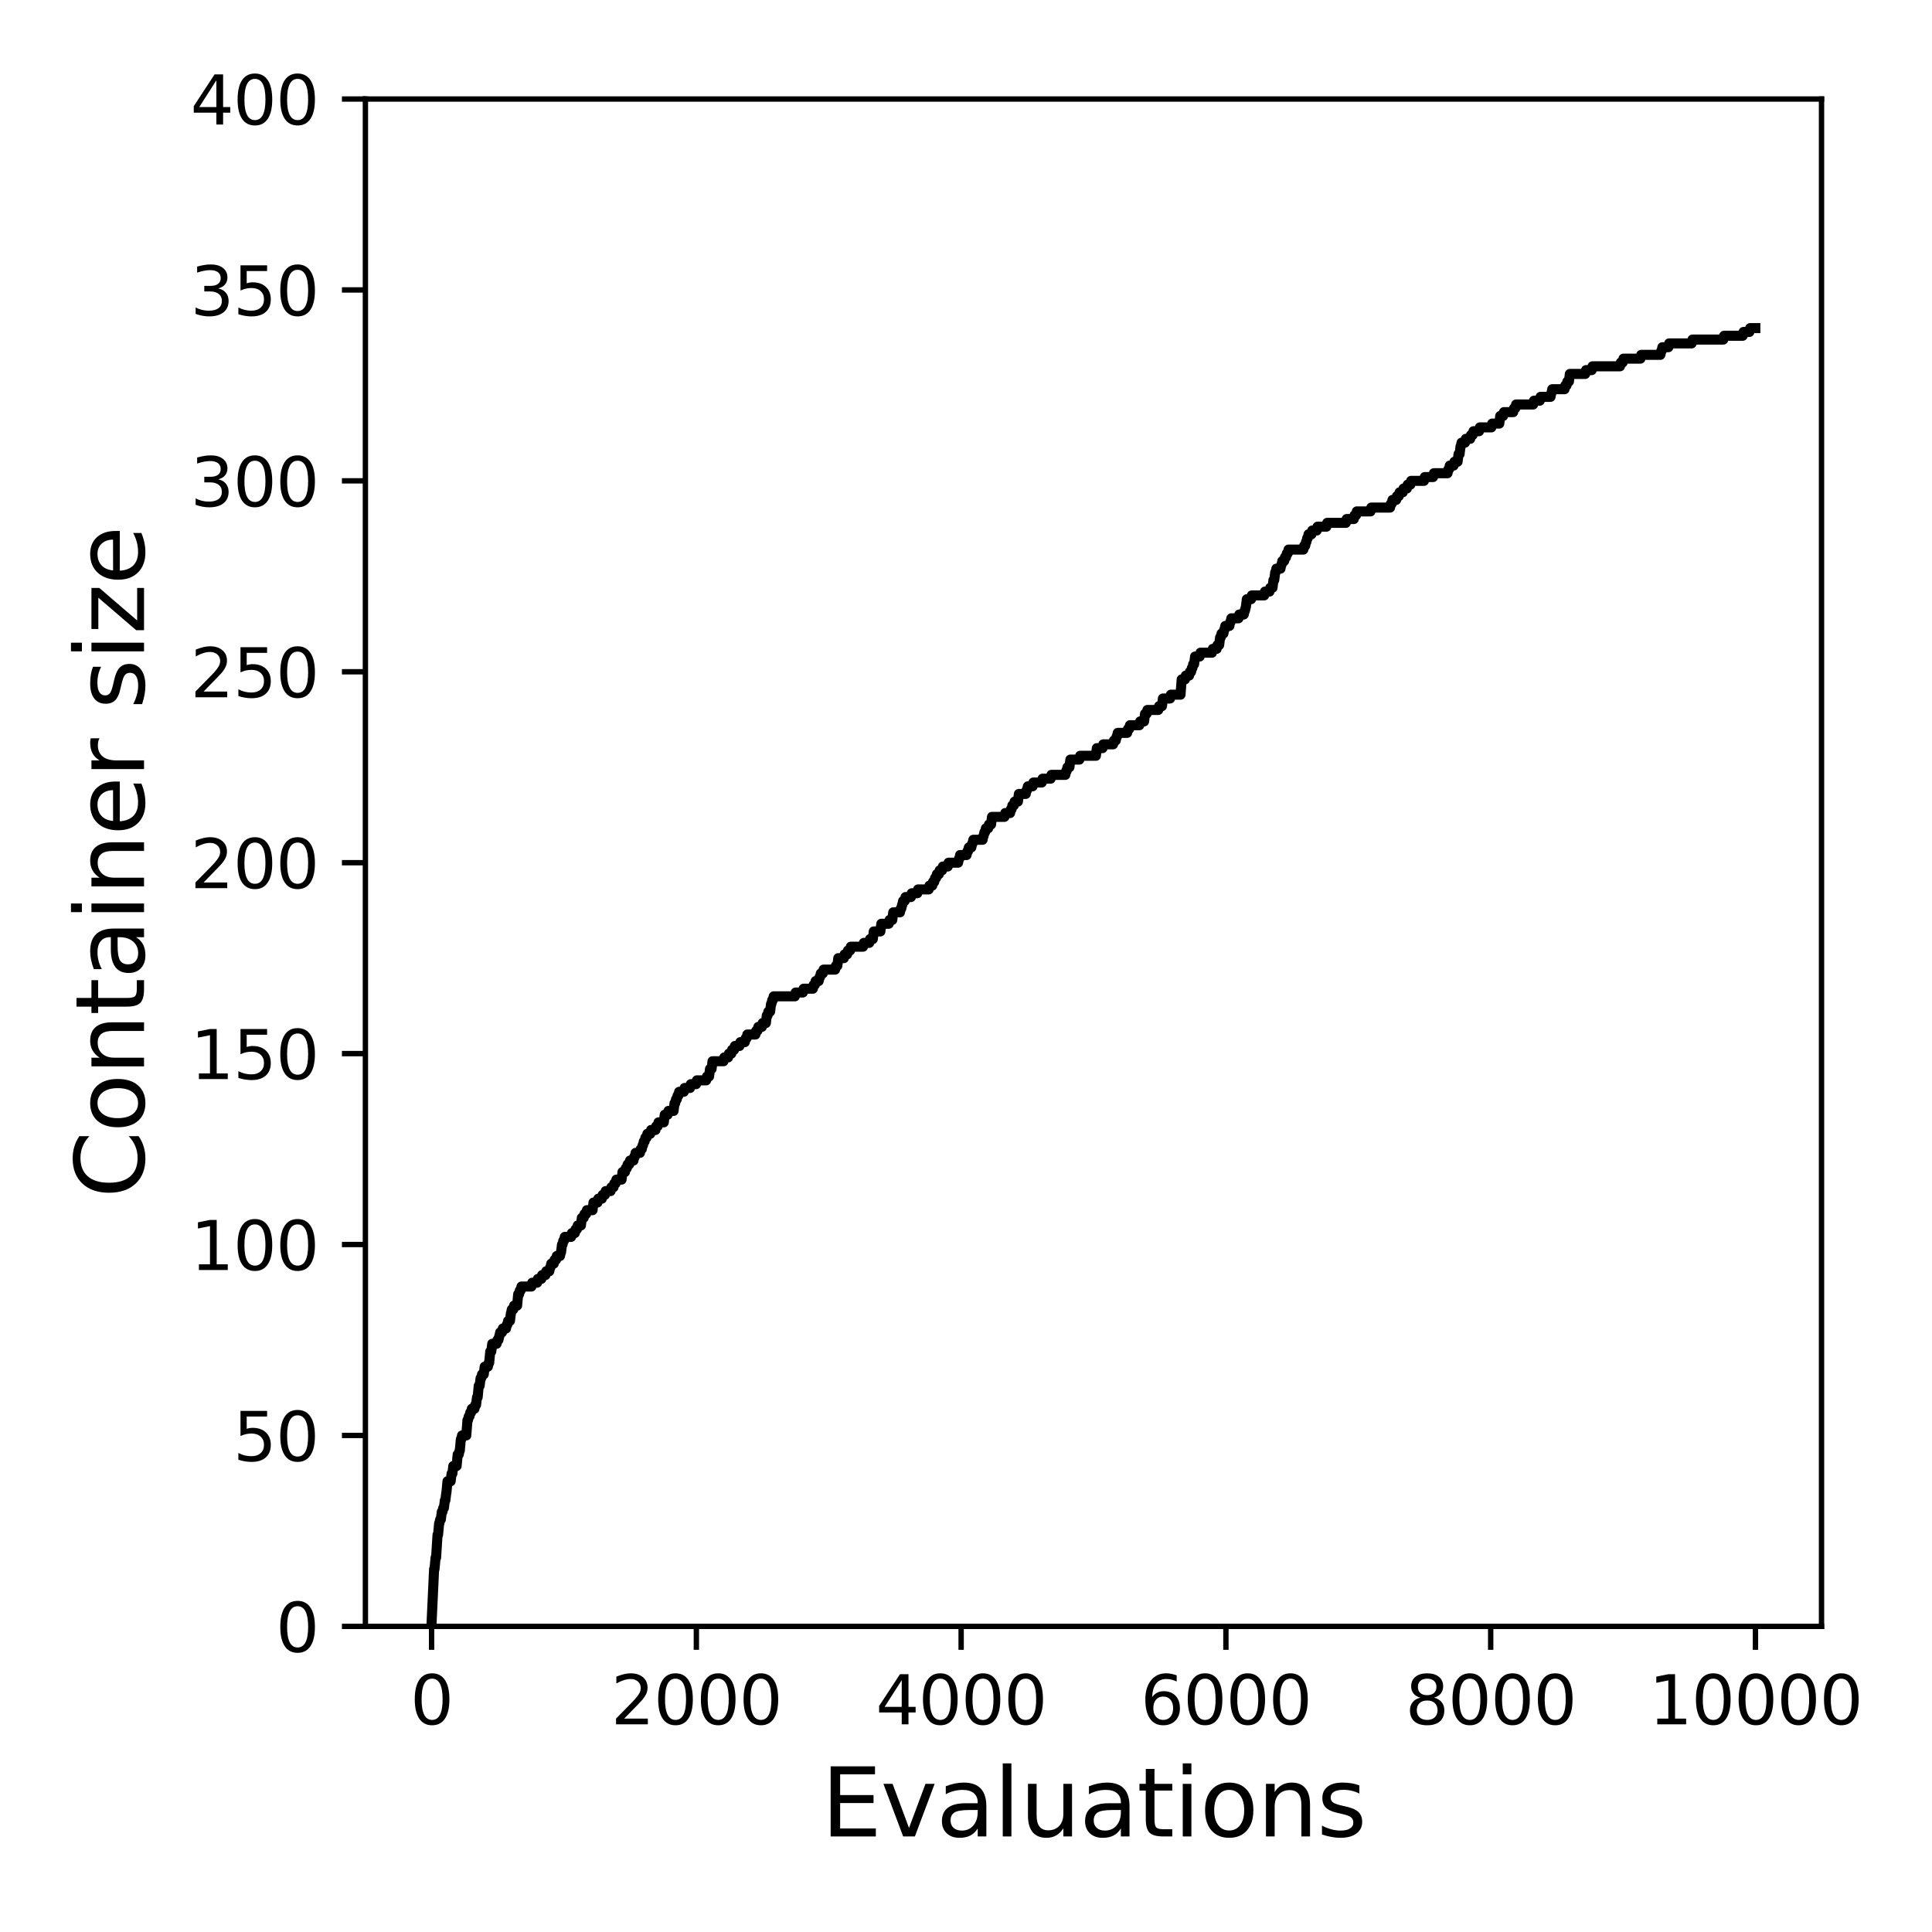 <?xml version="1.0" encoding="utf-8" standalone="no"?>
<!DOCTYPE svg PUBLIC "-//W3C//DTD SVG 1.1//EN"
  "http://www.w3.org/Graphics/SVG/1.1/DTD/svg11.dtd">
<svg xmlns:xlink="http://www.w3.org/1999/xlink" width="288pt" height="288pt" viewBox="0 0 288 288" xmlns="http://www.w3.org/2000/svg" version="1.1">
 <defs>
  <style type="text/css">*{stroke-linejoin: round; stroke-linecap: butt}</style>
 </defs>
 <g id="figure_1">
  <g id="patch_1">
   <path d="M 0 288 
L 288 288 
L 288 0 
L 0 0 
z
" style="fill: #ffffff"/>
  </g>
  <g id="axes_1">
   <g id="patch_2">
    <path d="M 54.47 242.44 
L 271.53 242.44 
L 271.53 14.76 
L 54.47 14.76 
z
" style="fill: #ffffff"/>
   </g>
   <g id="matplotlib.axis_1">
    <g id="xtick_1">
     <g id="line2d_1">
      <defs>
       <path id="m2e347d39e3" d="M 0 0 
L 0 3.5 
" style="stroke: #000000; stroke-width: 0.8"/>
      </defs>
      <g>
       <use xlink:href="#m2e347d39e3" x="64.336" y="242.44" style="stroke: #000000; stroke-width: 0.8"/>
      </g>
     </g>
     <g id="text_1">
      <!-- 0 -->
      <g transform="translate(61.155 257.038) scale(0.1 -0.1)">
       <defs>
        <path id="DejaVuSans-30" d="M 2034 4250 
Q 1547 4250 1301 3770 
Q 1056 3291 1056 2328 
Q 1056 1369 1301 889 
Q 1547 409 2034 409 
Q 2525 409 2770 889 
Q 3016 1369 3016 2328 
Q 3016 3291 2770 3770 
Q 2525 4250 2034 4250 
z
M 2034 4750 
Q 2819 4750 3233 4129 
Q 3647 3509 3647 2328 
Q 3647 1150 3233 529 
Q 2819 -91 2034 -91 
Q 1250 -91 836 529 
Q 422 1150 422 2328 
Q 422 3509 836 4129 
Q 1250 4750 2034 4750 
z
" transform="scale(0.016)"/>
       </defs>
       <use xlink:href="#DejaVuSans-30"/>
      </g>
     </g>
    </g>
    <g id="xtick_2">
     <g id="line2d_2">
      <g>
       <use xlink:href="#m2e347d39e3" x="103.806" y="242.44" style="stroke: #000000; stroke-width: 0.8"/>
      </g>
     </g>
     <g id="text_2">
      <!-- 2000 -->
      <g transform="translate(91.081 257.038) scale(0.1 -0.1)">
       <defs>
        <path id="DejaVuSans-32" d="M 1228 531 
L 3431 531 
L 3431 0 
L 469 0 
L 469 531 
Q 828 903 1448 1529 
Q 2069 2156 2228 2338 
Q 2531 2678 2651 2914 
Q 2772 3150 2772 3378 
Q 2772 3750 2511 3984 
Q 2250 4219 1831 4219 
Q 1534 4219 1204 4116 
Q 875 4013 500 3803 
L 500 4441 
Q 881 4594 1212 4672 
Q 1544 4750 1819 4750 
Q 2544 4750 2975 4387 
Q 3406 4025 3406 3419 
Q 3406 3131 3298 2873 
Q 3191 2616 2906 2266 
Q 2828 2175 2409 1742 
Q 1991 1309 1228 531 
z
" transform="scale(0.016)"/>
       </defs>
       <use xlink:href="#DejaVuSans-32"/>
       <use xlink:href="#DejaVuSans-30" x="63.623"/>
       <use xlink:href="#DejaVuSans-30" x="127.246"/>
       <use xlink:href="#DejaVuSans-30" x="190.869"/>
      </g>
     </g>
    </g>
    <g id="xtick_3">
     <g id="line2d_3">
      <g>
       <use xlink:href="#m2e347d39e3" x="143.275" y="242.44" style="stroke: #000000; stroke-width: 0.8"/>
      </g>
     </g>
     <g id="text_3">
      <!-- 4000 -->
      <g transform="translate(130.55 257.038) scale(0.1 -0.1)">
       <defs>
        <path id="DejaVuSans-34" d="M 2419 4116 
L 825 1625 
L 2419 1625 
L 2419 4116 
z
M 2253 4666 
L 3047 4666 
L 3047 1625 
L 3713 1625 
L 3713 1100 
L 3047 1100 
L 3047 0 
L 2419 0 
L 2419 1100 
L 313 1100 
L 313 1709 
L 2253 4666 
z
" transform="scale(0.016)"/>
       </defs>
       <use xlink:href="#DejaVuSans-34"/>
       <use xlink:href="#DejaVuSans-30" x="63.623"/>
       <use xlink:href="#DejaVuSans-30" x="127.246"/>
       <use xlink:href="#DejaVuSans-30" x="190.869"/>
      </g>
     </g>
    </g>
    <g id="xtick_4">
     <g id="line2d_4">
      <g>
       <use xlink:href="#m2e347d39e3" x="182.745" y="242.44" style="stroke: #000000; stroke-width: 0.8"/>
      </g>
     </g>
     <g id="text_4">
      <!-- 6000 -->
      <g transform="translate(170.02 257.038) scale(0.1 -0.1)">
       <defs>
        <path id="DejaVuSans-36" d="M 2113 2584 
Q 1688 2584 1439 2293 
Q 1191 2003 1191 1497 
Q 1191 994 1439 701 
Q 1688 409 2113 409 
Q 2538 409 2786 701 
Q 3034 994 3034 1497 
Q 3034 2003 2786 2293 
Q 2538 2584 2113 2584 
z
M 3366 4563 
L 3366 3988 
Q 3128 4100 2886 4159 
Q 2644 4219 2406 4219 
Q 1781 4219 1451 3797 
Q 1122 3375 1075 2522 
Q 1259 2794 1537 2939 
Q 1816 3084 2150 3084 
Q 2853 3084 3261 2657 
Q 3669 2231 3669 1497 
Q 3669 778 3244 343 
Q 2819 -91 2113 -91 
Q 1303 -91 875 529 
Q 447 1150 447 2328 
Q 447 3434 972 4092 
Q 1497 4750 2381 4750 
Q 2619 4750 2861 4703 
Q 3103 4656 3366 4563 
z
" transform="scale(0.016)"/>
       </defs>
       <use xlink:href="#DejaVuSans-36"/>
       <use xlink:href="#DejaVuSans-30" x="63.623"/>
       <use xlink:href="#DejaVuSans-30" x="127.246"/>
       <use xlink:href="#DejaVuSans-30" x="190.869"/>
      </g>
     </g>
    </g>
    <g id="xtick_5">
     <g id="line2d_5">
      <g>
       <use xlink:href="#m2e347d39e3" x="222.214" y="242.44" style="stroke: #000000; stroke-width: 0.8"/>
      </g>
     </g>
     <g id="text_5">
      <!-- 8000 -->
      <g transform="translate(209.489 257.038) scale(0.1 -0.1)">
       <defs>
        <path id="DejaVuSans-38" d="M 2034 2216 
Q 1584 2216 1326 1975 
Q 1069 1734 1069 1313 
Q 1069 891 1326 650 
Q 1584 409 2034 409 
Q 2484 409 2743 651 
Q 3003 894 3003 1313 
Q 3003 1734 2745 1975 
Q 2488 2216 2034 2216 
z
M 1403 2484 
Q 997 2584 770 2862 
Q 544 3141 544 3541 
Q 544 4100 942 4425 
Q 1341 4750 2034 4750 
Q 2731 4750 3128 4425 
Q 3525 4100 3525 3541 
Q 3525 3141 3298 2862 
Q 3072 2584 2669 2484 
Q 3125 2378 3379 2068 
Q 3634 1759 3634 1313 
Q 3634 634 3220 271 
Q 2806 -91 2034 -91 
Q 1263 -91 848 271 
Q 434 634 434 1313 
Q 434 1759 690 2068 
Q 947 2378 1403 2484 
z
M 1172 3481 
Q 1172 3119 1398 2916 
Q 1625 2713 2034 2713 
Q 2441 2713 2670 2916 
Q 2900 3119 2900 3481 
Q 2900 3844 2670 4047 
Q 2441 4250 2034 4250 
Q 1625 4250 1398 4047 
Q 1172 3844 1172 3481 
z
" transform="scale(0.016)"/>
       </defs>
       <use xlink:href="#DejaVuSans-38"/>
       <use xlink:href="#DejaVuSans-30" x="63.623"/>
       <use xlink:href="#DejaVuSans-30" x="127.246"/>
       <use xlink:href="#DejaVuSans-30" x="190.869"/>
      </g>
     </g>
    </g>
    <g id="xtick_6">
     <g id="line2d_6">
      <g>
       <use xlink:href="#m2e347d39e3" x="261.684" y="242.44" style="stroke: #000000; stroke-width: 0.8"/>
      </g>
     </g>
     <g id="text_6">
      <!-- 10000 -->
      <g transform="translate(245.777 257.038) scale(0.1 -0.1)">
       <defs>
        <path id="DejaVuSans-31" d="M 794 531 
L 1825 531 
L 1825 4091 
L 703 3866 
L 703 4441 
L 1819 4666 
L 2450 4666 
L 2450 531 
L 3481 531 
L 3481 0 
L 794 0 
L 794 531 
z
" transform="scale(0.016)"/>
       </defs>
       <use xlink:href="#DejaVuSans-31"/>
       <use xlink:href="#DejaVuSans-30" x="63.623"/>
       <use xlink:href="#DejaVuSans-30" x="127.246"/>
       <use xlink:href="#DejaVuSans-30" x="190.869"/>
       <use xlink:href="#DejaVuSans-30" x="254.492"/>
      </g>
     </g>
    </g>
    <g id="text_7">
     <!-- Evaluations -->
     <g transform="translate(122.419 273.756) scale(0.14 -0.14)">
      <defs>
       <path id="DejaVuSans-45" d="M 628 4666 
L 3578 4666 
L 3578 4134 
L 1259 4134 
L 1259 2753 
L 3481 2753 
L 3481 2222 
L 1259 2222 
L 1259 531 
L 3634 531 
L 3634 0 
L 628 0 
L 628 4666 
z
" transform="scale(0.016)"/>
       <path id="DejaVuSans-76" d="M 191 3500 
L 800 3500 
L 1894 563 
L 2988 3500 
L 3597 3500 
L 2284 0 
L 1503 0 
L 191 3500 
z
" transform="scale(0.016)"/>
       <path id="DejaVuSans-61" d="M 2194 1759 
Q 1497 1759 1228 1600 
Q 959 1441 959 1056 
Q 959 750 1161 570 
Q 1363 391 1709 391 
Q 2188 391 2477 730 
Q 2766 1069 2766 1631 
L 2766 1759 
L 2194 1759 
z
M 3341 1997 
L 3341 0 
L 2766 0 
L 2766 531 
Q 2569 213 2275 61 
Q 1981 -91 1556 -91 
Q 1019 -91 701 211 
Q 384 513 384 1019 
Q 384 1609 779 1909 
Q 1175 2209 1959 2209 
L 2766 2209 
L 2766 2266 
Q 2766 2663 2505 2880 
Q 2244 3097 1772 3097 
Q 1472 3097 1187 3025 
Q 903 2953 641 2809 
L 641 3341 
Q 956 3463 1253 3523 
Q 1550 3584 1831 3584 
Q 2591 3584 2966 3190 
Q 3341 2797 3341 1997 
z
" transform="scale(0.016)"/>
       <path id="DejaVuSans-6c" d="M 603 4863 
L 1178 4863 
L 1178 0 
L 603 0 
L 603 4863 
z
" transform="scale(0.016)"/>
       <path id="DejaVuSans-75" d="M 544 1381 
L 544 3500 
L 1119 3500 
L 1119 1403 
Q 1119 906 1312 657 
Q 1506 409 1894 409 
Q 2359 409 2629 706 
Q 2900 1003 2900 1516 
L 2900 3500 
L 3475 3500 
L 3475 0 
L 2900 0 
L 2900 538 
Q 2691 219 2414 64 
Q 2138 -91 1772 -91 
Q 1169 -91 856 284 
Q 544 659 544 1381 
z
M 1991 3584 
L 1991 3584 
z
" transform="scale(0.016)"/>
       <path id="DejaVuSans-74" d="M 1172 4494 
L 1172 3500 
L 2356 3500 
L 2356 3053 
L 1172 3053 
L 1172 1153 
Q 1172 725 1289 603 
Q 1406 481 1766 481 
L 2356 481 
L 2356 0 
L 1766 0 
Q 1100 0 847 248 
Q 594 497 594 1153 
L 594 3053 
L 172 3053 
L 172 3500 
L 594 3500 
L 594 4494 
L 1172 4494 
z
" transform="scale(0.016)"/>
       <path id="DejaVuSans-69" d="M 603 3500 
L 1178 3500 
L 1178 0 
L 603 0 
L 603 3500 
z
M 603 4863 
L 1178 4863 
L 1178 4134 
L 603 4134 
L 603 4863 
z
" transform="scale(0.016)"/>
       <path id="DejaVuSans-6f" d="M 1959 3097 
Q 1497 3097 1228 2736 
Q 959 2375 959 1747 
Q 959 1119 1226 758 
Q 1494 397 1959 397 
Q 2419 397 2687 759 
Q 2956 1122 2956 1747 
Q 2956 2369 2687 2733 
Q 2419 3097 1959 3097 
z
M 1959 3584 
Q 2709 3584 3137 3096 
Q 3566 2609 3566 1747 
Q 3566 888 3137 398 
Q 2709 -91 1959 -91 
Q 1206 -91 779 398 
Q 353 888 353 1747 
Q 353 2609 779 3096 
Q 1206 3584 1959 3584 
z
" transform="scale(0.016)"/>
       <path id="DejaVuSans-6e" d="M 3513 2113 
L 3513 0 
L 2938 0 
L 2938 2094 
Q 2938 2591 2744 2837 
Q 2550 3084 2163 3084 
Q 1697 3084 1428 2787 
Q 1159 2491 1159 1978 
L 1159 0 
L 581 0 
L 581 3500 
L 1159 3500 
L 1159 2956 
Q 1366 3272 1645 3428 
Q 1925 3584 2291 3584 
Q 2894 3584 3203 3211 
Q 3513 2838 3513 2113 
z
" transform="scale(0.016)"/>
       <path id="DejaVuSans-73" d="M 2834 3397 
L 2834 2853 
Q 2591 2978 2328 3040 
Q 2066 3103 1784 3103 
Q 1356 3103 1142 2972 
Q 928 2841 928 2578 
Q 928 2378 1081 2264 
Q 1234 2150 1697 2047 
L 1894 2003 
Q 2506 1872 2764 1633 
Q 3022 1394 3022 966 
Q 3022 478 2636 193 
Q 2250 -91 1575 -91 
Q 1294 -91 989 -36 
Q 684 19 347 128 
L 347 722 
Q 666 556 975 473 
Q 1284 391 1588 391 
Q 1994 391 2212 530 
Q 2431 669 2431 922 
Q 2431 1156 2273 1281 
Q 2116 1406 1581 1522 
L 1381 1569 
Q 847 1681 609 1914 
Q 372 2147 372 2553 
Q 372 3047 722 3315 
Q 1072 3584 1716 3584 
Q 2034 3584 2315 3537 
Q 2597 3491 2834 3397 
z
" transform="scale(0.016)"/>
      </defs>
      <use xlink:href="#DejaVuSans-45"/>
      <use xlink:href="#DejaVuSans-76" x="63.184"/>
      <use xlink:href="#DejaVuSans-61" x="122.363"/>
      <use xlink:href="#DejaVuSans-6c" x="183.643"/>
      <use xlink:href="#DejaVuSans-75" x="211.426"/>
      <use xlink:href="#DejaVuSans-61" x="274.805"/>
      <use xlink:href="#DejaVuSans-74" x="336.084"/>
      <use xlink:href="#DejaVuSans-69" x="375.293"/>
      <use xlink:href="#DejaVuSans-6f" x="403.076"/>
      <use xlink:href="#DejaVuSans-6e" x="464.258"/>
      <use xlink:href="#DejaVuSans-73" x="527.637"/>
     </g>
    </g>
   </g>
   <g id="matplotlib.axis_2">
    <g id="ytick_1">
     <g id="line2d_7">
      <defs>
       <path id="m2c847eeedf" d="M 0 0 
L -3.5 0 
" style="stroke: #000000; stroke-width: 0.8"/>
      </defs>
      <g>
       <use xlink:href="#m2c847eeedf" x="54.47" y="242.44" style="stroke: #000000; stroke-width: 0.8"/>
      </g>
     </g>
     <g id="text_8">
      <!-- 0 -->
      <g transform="translate(41.108 246.239) scale(0.1 -0.1)">
       <use xlink:href="#DejaVuSans-30"/>
      </g>
     </g>
    </g>
    <g id="ytick_2">
     <g id="line2d_8">
      <g>
       <use xlink:href="#m2c847eeedf" x="54.47" y="213.98" style="stroke: #000000; stroke-width: 0.8"/>
      </g>
     </g>
     <g id="text_9">
      <!-- 50 -->
      <g transform="translate(34.745 217.779) scale(0.1 -0.1)">
       <defs>
        <path id="DejaVuSans-35" d="M 691 4666 
L 3169 4666 
L 3169 4134 
L 1269 4134 
L 1269 2991 
Q 1406 3038 1543 3061 
Q 1681 3084 1819 3084 
Q 2600 3084 3056 2656 
Q 3513 2228 3513 1497 
Q 3513 744 3044 326 
Q 2575 -91 1722 -91 
Q 1428 -91 1123 -41 
Q 819 9 494 109 
L 494 744 
Q 775 591 1075 516 
Q 1375 441 1709 441 
Q 2250 441 2565 725 
Q 2881 1009 2881 1497 
Q 2881 1984 2565 2268 
Q 2250 2553 1709 2553 
Q 1456 2553 1204 2497 
Q 953 2441 691 2322 
L 691 4666 
z
" transform="scale(0.016)"/>
       </defs>
       <use xlink:href="#DejaVuSans-35"/>
       <use xlink:href="#DejaVuSans-30" x="63.623"/>
      </g>
     </g>
    </g>
    <g id="ytick_3">
     <g id="line2d_9">
      <g>
       <use xlink:href="#m2c847eeedf" x="54.47" y="185.52" style="stroke: #000000; stroke-width: 0.8"/>
      </g>
     </g>
     <g id="text_10">
      <!-- 100 -->
      <g transform="translate(28.383 189.319) scale(0.1 -0.1)">
       <use xlink:href="#DejaVuSans-31"/>
       <use xlink:href="#DejaVuSans-30" x="63.623"/>
       <use xlink:href="#DejaVuSans-30" x="127.246"/>
      </g>
     </g>
    </g>
    <g id="ytick_4">
     <g id="line2d_10">
      <g>
       <use xlink:href="#m2c847eeedf" x="54.47" y="157.06" style="stroke: #000000; stroke-width: 0.8"/>
      </g>
     </g>
     <g id="text_11">
      <!-- 150 -->
      <g transform="translate(28.383 160.859) scale(0.1 -0.1)">
       <use xlink:href="#DejaVuSans-31"/>
       <use xlink:href="#DejaVuSans-35" x="63.623"/>
       <use xlink:href="#DejaVuSans-30" x="127.246"/>
      </g>
     </g>
    </g>
    <g id="ytick_5">
     <g id="line2d_11">
      <g>
       <use xlink:href="#m2c847eeedf" x="54.47" y="128.6" style="stroke: #000000; stroke-width: 0.8"/>
      </g>
     </g>
     <g id="text_12">
      <!-- 200 -->
      <g transform="translate(28.383 132.399) scale(0.1 -0.1)">
       <use xlink:href="#DejaVuSans-32"/>
       <use xlink:href="#DejaVuSans-30" x="63.623"/>
       <use xlink:href="#DejaVuSans-30" x="127.246"/>
      </g>
     </g>
    </g>
    <g id="ytick_6">
     <g id="line2d_12">
      <g>
       <use xlink:href="#m2c847eeedf" x="54.47" y="100.14" style="stroke: #000000; stroke-width: 0.8"/>
      </g>
     </g>
     <g id="text_13">
      <!-- 250 -->
      <g transform="translate(28.383 103.939) scale(0.1 -0.1)">
       <use xlink:href="#DejaVuSans-32"/>
       <use xlink:href="#DejaVuSans-35" x="63.623"/>
       <use xlink:href="#DejaVuSans-30" x="127.246"/>
      </g>
     </g>
    </g>
    <g id="ytick_7">
     <g id="line2d_13">
      <g>
       <use xlink:href="#m2c847eeedf" x="54.47" y="71.68" style="stroke: #000000; stroke-width: 0.8"/>
      </g>
     </g>
     <g id="text_14">
      <!-- 300 -->
      <g transform="translate(28.383 75.479) scale(0.1 -0.1)">
       <defs>
        <path id="DejaVuSans-33" d="M 2597 2516 
Q 3050 2419 3304 2112 
Q 3559 1806 3559 1356 
Q 3559 666 3084 287 
Q 2609 -91 1734 -91 
Q 1441 -91 1130 -33 
Q 819 25 488 141 
L 488 750 
Q 750 597 1062 519 
Q 1375 441 1716 441 
Q 2309 441 2620 675 
Q 2931 909 2931 1356 
Q 2931 1769 2642 2001 
Q 2353 2234 1838 2234 
L 1294 2234 
L 1294 2753 
L 1863 2753 
Q 2328 2753 2575 2939 
Q 2822 3125 2822 3475 
Q 2822 3834 2567 4026 
Q 2313 4219 1838 4219 
Q 1578 4219 1281 4162 
Q 984 4106 628 3988 
L 628 4550 
Q 988 4650 1302 4700 
Q 1616 4750 1894 4750 
Q 2613 4750 3031 4423 
Q 3450 4097 3450 3541 
Q 3450 3153 3228 2886 
Q 3006 2619 2597 2516 
z
" transform="scale(0.016)"/>
       </defs>
       <use xlink:href="#DejaVuSans-33"/>
       <use xlink:href="#DejaVuSans-30" x="63.623"/>
       <use xlink:href="#DejaVuSans-30" x="127.246"/>
      </g>
     </g>
    </g>
    <g id="ytick_8">
     <g id="line2d_14">
      <g>
       <use xlink:href="#m2c847eeedf" x="54.47" y="43.22" style="stroke: #000000; stroke-width: 0.8"/>
      </g>
     </g>
     <g id="text_15">
      <!-- 350 -->
      <g transform="translate(28.383 47.019) scale(0.1 -0.1)">
       <use xlink:href="#DejaVuSans-33"/>
       <use xlink:href="#DejaVuSans-35" x="63.623"/>
       <use xlink:href="#DejaVuSans-30" x="127.246"/>
      </g>
     </g>
    </g>
    <g id="ytick_9">
     <g id="line2d_15">
      <g>
       <use xlink:href="#m2c847eeedf" x="54.47" y="14.76" style="stroke: #000000; stroke-width: 0.8"/>
      </g>
     </g>
     <g id="text_16">
      <!-- 400 -->
      <g transform="translate(28.383 18.559) scale(0.1 -0.1)">
       <use xlink:href="#DejaVuSans-34"/>
       <use xlink:href="#DejaVuSans-30" x="63.623"/>
       <use xlink:href="#DejaVuSans-30" x="127.246"/>
      </g>
     </g>
    </g>
    <g id="text_17">
     <!-- Container size -->
     <g transform="translate(21.471 178.604) rotate(-90) scale(0.14 -0.14)">
      <defs>
       <path id="DejaVuSans-43" d="M 4122 4306 
L 4122 3641 
Q 3803 3938 3442 4084 
Q 3081 4231 2675 4231 
Q 1875 4231 1450 3742 
Q 1025 3253 1025 2328 
Q 1025 1406 1450 917 
Q 1875 428 2675 428 
Q 3081 428 3442 575 
Q 3803 722 4122 1019 
L 4122 359 
Q 3791 134 3420 21 
Q 3050 -91 2638 -91 
Q 1578 -91 968 557 
Q 359 1206 359 2328 
Q 359 3453 968 4101 
Q 1578 4750 2638 4750 
Q 3056 4750 3426 4639 
Q 3797 4528 4122 4306 
z
" transform="scale(0.016)"/>
       <path id="DejaVuSans-65" d="M 3597 1894 
L 3597 1613 
L 953 1613 
Q 991 1019 1311 708 
Q 1631 397 2203 397 
Q 2534 397 2845 478 
Q 3156 559 3463 722 
L 3463 178 
Q 3153 47 2828 -22 
Q 2503 -91 2169 -91 
Q 1331 -91 842 396 
Q 353 884 353 1716 
Q 353 2575 817 3079 
Q 1281 3584 2069 3584 
Q 2775 3584 3186 3129 
Q 3597 2675 3597 1894 
z
M 3022 2063 
Q 3016 2534 2758 2815 
Q 2500 3097 2075 3097 
Q 1594 3097 1305 2825 
Q 1016 2553 972 2059 
L 3022 2063 
z
" transform="scale(0.016)"/>
       <path id="DejaVuSans-72" d="M 2631 2963 
Q 2534 3019 2420 3045 
Q 2306 3072 2169 3072 
Q 1681 3072 1420 2755 
Q 1159 2438 1159 1844 
L 1159 0 
L 581 0 
L 581 3500 
L 1159 3500 
L 1159 2956 
Q 1341 3275 1631 3429 
Q 1922 3584 2338 3584 
Q 2397 3584 2469 3576 
Q 2541 3569 2628 3553 
L 2631 2963 
z
" transform="scale(0.016)"/>
       <path id="DejaVuSans-20" transform="scale(0.016)"/>
       <path id="DejaVuSans-7a" d="M 353 3500 
L 3084 3500 
L 3084 2975 
L 922 459 
L 3084 459 
L 3084 0 
L 275 0 
L 275 525 
L 2438 3041 
L 353 3041 
L 353 3500 
z
" transform="scale(0.016)"/>
      </defs>
      <use xlink:href="#DejaVuSans-43"/>
      <use xlink:href="#DejaVuSans-6f" x="69.824"/>
      <use xlink:href="#DejaVuSans-6e" x="131.006"/>
      <use xlink:href="#DejaVuSans-74" x="194.385"/>
      <use xlink:href="#DejaVuSans-61" x="233.594"/>
      <use xlink:href="#DejaVuSans-69" x="294.873"/>
      <use xlink:href="#DejaVuSans-6e" x="322.656"/>
      <use xlink:href="#DejaVuSans-65" x="386.035"/>
      <use xlink:href="#DejaVuSans-72" x="447.559"/>
      <use xlink:href="#DejaVuSans-20" x="488.672"/>
      <use xlink:href="#DejaVuSans-73" x="520.459"/>
      <use xlink:href="#DejaVuSans-69" x="572.559"/>
      <use xlink:href="#DejaVuSans-7a" x="600.342"/>
      <use xlink:href="#DejaVuSans-65" x="652.832"/>
     </g>
    </g>
   </g>
   <g id="line2d_16">
    <path d="M 64.336 241.871 
L 64.711 233.902 
L 64.771 233.902 
L 64.928 232.194 
L 65.007 232.194 
L 65.224 228.779 
L 65.303 228.779 
L 65.461 227.072 
L 65.501 227.072 
L 65.619 226.502 
L 65.718 226.502 
L 65.856 225.364 
L 65.955 225.364 
L 66.073 224.795 
L 66.172 224.795 
L 66.31 223.656 
L 66.389 223.656 
L 66.527 222.518 
L 66.547 222.518 
L 66.705 220.81 
L 67.178 220.81 
L 67.316 219.672 
L 67.435 219.672 
L 67.573 218.534 
L 68.066 218.534 
L 68.224 216.826 
L 68.382 216.826 
L 68.5 216.257 
L 68.54 216.257 
L 68.698 214.549 
L 68.757 214.549 
L 68.875 213.98 
L 69.507 213.98 
L 69.684 211.703 
L 69.763 211.703 
L 69.882 211.134 
L 69.981 211.134 
L 70.099 210.565 
L 70.217 210.565 
L 70.336 209.996 
L 70.73 209.996 
L 70.849 209.426 
L 70.967 209.426 
L 71.105 208.288 
L 71.204 208.288 
L 71.362 206.58 
L 71.5 206.58 
L 71.638 205.442 
L 71.737 205.442 
L 71.855 204.873 
L 72.112 204.873 
L 72.25 203.734 
L 72.724 203.734 
L 72.842 203.165 
L 72.921 203.165 
L 73.079 201.458 
L 73.237 201.458 
L 73.375 200.319 
L 74.026 200.319 
L 74.145 199.75 
L 74.302 199.75 
L 74.421 199.181 
L 74.441 199.181 
L 74.559 198.612 
L 74.835 198.612 
L 74.954 198.042 
L 75.427 198.042 
L 75.546 197.473 
L 75.625 197.473 
L 75.743 196.904 
L 76.019 196.904 
L 76.157 195.766 
L 76.177 195.766 
L 76.296 195.196 
L 76.513 195.196 
L 76.631 194.627 
L 77.085 194.627 
L 77.243 192.92 
L 77.381 192.92 
L 77.499 192.35 
L 77.618 192.35 
L 77.736 191.781 
L 79.216 191.781 
L 79.335 191.212 
L 80.065 191.212 
L 80.183 190.643 
L 80.696 190.643 
L 80.815 190.074 
L 81.308 190.074 
L 81.427 189.504 
L 81.881 189.504 
L 81.999 188.935 
L 82.058 188.935 
L 82.177 188.366 
L 82.552 188.366 
L 82.67 187.797 
L 82.887 187.797 
L 83.005 187.228 
L 83.479 187.228 
L 83.597 186.658 
L 83.637 186.658 
L 83.775 185.52 
L 83.854 185.52 
L 83.972 184.951 
L 84.071 184.951 
L 84.189 184.382 
L 85.137 184.382 
L 85.255 183.812 
L 85.689 183.812 
L 85.808 183.243 
L 86.005 183.243 
L 86.123 182.674 
L 86.597 182.674 
L 86.735 181.536 
L 87.012 181.536 
L 87.13 180.966 
L 87.367 180.966 
L 87.485 180.397 
L 88.334 180.397 
L 88.472 179.259 
L 89.064 179.259 
L 89.182 178.69 
L 89.715 178.69 
L 89.834 178.12 
L 90.169 178.12 
L 90.288 177.551 
L 91.018 177.551 
L 91.136 176.982 
L 91.452 176.982 
L 91.57 176.413 
L 91.768 176.413 
L 91.886 175.844 
L 92.656 175.844 
L 92.794 174.705 
L 93.169 174.705 
L 93.287 174.136 
L 93.445 174.136 
L 93.563 173.567 
L 93.8 173.567 
L 93.919 172.998 
L 94.432 172.998 
L 94.55 172.428 
L 94.629 172.428 
L 94.748 171.859 
L 95.399 171.859 
L 95.517 171.29 
L 95.675 171.29 
L 95.794 170.721 
L 95.853 170.721 
L 95.971 170.152 
L 96.09 170.152 
L 96.208 169.582 
L 96.386 169.582 
L 96.504 169.013 
L 96.938 169.013 
L 97.057 168.444 
L 97.708 168.444 
L 97.826 167.875 
L 98.043 167.875 
L 98.162 167.306 
L 98.951 167.306 
L 99.089 166.167 
L 99.523 166.167 
L 99.642 165.598 
L 100.411 165.598 
L 100.55 164.46 
L 100.648 164.46 
L 100.767 163.89 
L 100.885 163.89 
L 101.003 163.321 
L 101.122 163.321 
L 101.24 162.752 
L 101.931 162.752 
L 102.049 162.183 
L 102.859 162.183 
L 102.977 161.614 
L 103.766 161.614 
L 103.885 161.044 
L 105.266 161.044 
L 105.385 160.475 
L 105.7 160.475 
L 105.838 159.337 
L 106.075 159.337 
L 106.213 158.198 
L 107.851 158.198 
L 107.97 157.629 
L 108.542 157.629 
L 108.661 157.06 
L 109.016 157.06 
L 109.134 156.491 
L 109.43 156.491 
L 109.549 155.922 
L 110.239 155.922 
L 110.358 155.352 
L 111.029 155.352 
L 111.147 154.783 
L 111.285 154.783 
L 111.404 154.214 
L 112.607 154.214 
L 112.726 153.645 
L 112.923 153.645 
L 113.042 153.076 
L 113.574 153.076 
L 113.693 152.506 
L 114.167 152.506 
L 114.305 151.368 
L 114.423 151.368 
L 114.541 150.799 
L 114.798 150.799 
L 114.936 149.66 
L 114.995 149.66 
L 115.114 149.091 
L 115.212 149.091 
L 115.331 148.522 
L 118.488 148.522 
L 118.607 147.953 
L 119.673 147.953 
L 119.791 147.384 
L 121.172 147.384 
L 121.291 146.814 
L 121.468 146.814 
L 121.587 146.245 
L 122.041 146.245 
L 122.159 145.676 
L 122.238 145.676 
L 122.356 145.107 
L 122.652 145.107 
L 122.771 144.538 
L 124.488 144.538 
L 124.606 143.968 
L 124.823 143.968 
L 124.961 142.83 
L 125.79 142.83 
L 125.909 142.261 
L 126.284 142.261 
L 126.402 141.692 
L 126.718 141.692 
L 126.836 141.122 
L 128.652 141.122 
L 128.77 140.553 
L 129.579 140.553 
L 129.698 139.984 
L 130.112 139.984 
L 130.25 138.846 
L 131.237 138.846 
L 131.375 137.707 
L 132.48 137.707 
L 132.599 137.138 
L 133.013 137.138 
L 133.151 136 
L 134.158 136 
L 134.276 135.43 
L 134.355 135.43 
L 134.474 134.861 
L 134.513 134.861 
L 134.631 134.292 
L 134.868 134.292 
L 134.987 133.723 
L 135.796 133.723 
L 135.914 133.154 
L 136.743 133.154 
L 136.861 132.584 
L 138.44 132.584 
L 138.559 132.015 
L 138.973 132.015 
L 139.091 131.446 
L 139.269 131.446 
L 139.387 130.877 
L 139.545 130.877 
L 139.664 130.308 
L 139.96 130.308 
L 140.078 129.738 
L 140.433 129.738 
L 140.552 129.169 
L 141.282 129.169 
L 141.4 128.6 
L 142.821 128.6 
L 142.94 128.031 
L 142.999 128.031 
L 143.117 127.462 
L 144.084 127.462 
L 144.203 126.892 
L 144.301 126.892 
L 144.42 126.323 
L 144.795 126.323 
L 144.913 125.754 
L 144.972 125.754 
L 145.091 125.185 
L 146.472 125.185 
L 146.591 124.616 
L 146.63 124.616 
L 146.749 124.046 
L 146.847 124.046 
L 146.966 123.477 
L 147.301 123.477 
L 147.42 122.908 
L 147.735 122.908 
L 147.873 121.77 
L 149.728 121.77 
L 149.847 121.2 
L 150.577 121.2 
L 150.695 120.631 
L 150.794 120.631 
L 150.913 120.062 
L 151.13 120.062 
L 151.248 119.493 
L 151.741 119.493 
L 151.88 118.354 
L 152.906 118.354 
L 153.024 117.785 
L 153.103 117.785 
L 153.222 117.216 
L 153.932 117.216 
L 154.05 116.647 
L 155.294 116.647 
L 155.412 116.078 
L 156.616 116.078 
L 156.734 115.508 
L 158.806 115.508 
L 158.925 114.939 
L 159.004 114.939 
L 159.122 114.37 
L 159.418 114.37 
L 159.556 113.232 
L 160.898 113.232 
L 161.017 112.662 
L 163.365 112.662 
L 163.503 111.524 
L 164.352 111.524 
L 164.47 110.955 
L 165.931 110.955 
L 166.049 110.386 
L 166.325 110.386 
L 166.444 109.816 
L 166.503 109.816 
L 166.621 109.247 
L 168.023 109.247 
L 168.141 108.678 
L 168.319 108.678 
L 168.437 108.109 
L 169.838 108.109 
L 169.957 107.54 
L 170.549 107.54 
L 170.687 106.401 
L 170.924 106.401 
L 171.042 105.832 
L 172.66 105.832 
L 172.779 105.263 
L 173.213 105.263 
L 173.351 104.124 
L 174.417 104.124 
L 174.535 103.555 
L 175.976 103.555 
L 176.153 101.278 
L 176.647 101.278 
L 176.765 100.709 
L 177.258 100.709 
L 177.377 100.14 
L 177.554 100.14 
L 177.673 99.571 
L 177.752 99.571 
L 177.87 99.002 
L 178.008 99.002 
L 178.146 97.863 
L 178.837 97.863 
L 178.956 97.294 
L 180.673 97.294 
L 180.791 96.725 
L 181.363 96.725 
L 181.482 96.156 
L 181.738 96.156 
L 181.876 95.017 
L 181.975 95.017 
L 182.093 94.448 
L 182.37 94.448 
L 182.488 93.879 
L 182.528 93.879 
L 182.646 93.31 
L 183.258 93.31 
L 183.376 92.74 
L 183.435 92.74 
L 183.554 92.171 
L 184.619 92.171 
L 184.738 91.602 
L 185.409 91.602 
L 185.527 91.033 
L 185.586 91.033 
L 185.705 90.464 
L 185.725 90.464 
L 185.863 89.325 
L 186.494 89.325 
L 186.613 88.756 
L 188.448 88.756 
L 188.566 88.187 
L 189.237 88.187 
L 189.356 87.618 
L 189.691 87.618 
L 189.829 86.479 
L 189.948 86.479 
L 190.086 85.341 
L 190.145 85.341 
L 190.264 84.772 
L 190.875 84.772 
L 190.994 84.202 
L 191.033 84.202 
L 191.152 83.633 
L 191.428 83.633 
L 191.546 83.064 
L 191.704 83.064 
L 191.823 82.495 
L 191.961 82.495 
L 192.079 81.926 
L 194.289 81.926 
L 194.408 81.356 
L 194.566 81.356 
L 194.684 80.787 
L 194.743 80.787 
L 194.862 80.218 
L 194.941 80.218 
L 195.059 79.649 
L 195.493 79.649 
L 195.612 79.08 
L 196.283 79.08 
L 196.401 78.51 
L 197.723 78.51 
L 197.842 77.941 
L 200.624 77.941 
L 200.743 77.372 
L 201.808 77.372 
L 201.927 76.803 
L 202.144 76.803 
L 202.262 76.234 
L 204.295 76.234 
L 204.413 75.664 
L 207.216 75.664 
L 207.334 75.095 
L 207.453 75.095 
L 207.571 74.526 
L 208.124 74.526 
L 208.242 73.957 
L 208.518 73.957 
L 208.637 73.388 
L 209.11 73.388 
L 209.229 72.818 
L 209.722 72.818 
L 209.84 72.249 
L 210.235 72.249 
L 210.354 71.68 
L 212.268 71.68 
L 212.386 71.111 
L 213.629 71.111 
L 213.748 70.542 
L 215.781 70.542 
L 215.899 69.972 
L 215.998 69.972 
L 216.116 69.403 
L 216.688 69.403 
L 216.807 68.834 
L 217.28 68.834 
L 217.419 67.696 
L 217.576 67.696 
L 217.715 66.557 
L 217.754 66.557 
L 217.872 65.988 
L 218.386 65.988 
L 218.504 65.419 
L 219.155 65.419 
L 219.274 64.85 
L 219.53 64.85 
L 219.649 64.28 
L 220.477 64.28 
L 220.596 63.711 
L 222.313 63.711 
L 222.431 63.142 
L 223.497 63.142 
L 223.635 62.004 
L 224.069 62.004 
L 224.188 61.434 
L 225.569 61.434 
L 225.687 60.865 
L 225.885 60.865 
L 226.003 60.296 
L 228.549 60.296 
L 228.667 59.727 
L 229.536 59.727 
L 229.654 59.158 
L 231.134 59.158 
L 231.253 58.588 
L 231.272 58.588 
L 231.391 58.019 
L 233.226 58.019 
L 233.344 57.45 
L 233.522 57.45 
L 233.64 56.881 
L 233.877 56.881 
L 234.015 55.742 
L 236.305 55.742 
L 236.423 55.173 
L 237.272 55.173 
L 237.39 54.604 
L 241.495 54.604 
L 241.613 54.035 
L 241.89 54.035 
L 242.008 53.466 
L 244.534 53.466 
L 244.652 52.896 
L 247.514 52.896 
L 247.632 52.327 
L 247.692 52.327 
L 247.81 51.758 
L 248.698 51.758 
L 248.816 51.189 
L 252.171 51.189 
L 252.29 50.62 
L 256.888 50.62 
L 257.006 50.05 
L 259.789 50.05 
L 259.907 49.481 
L 260.776 49.481 
L 260.894 48.912 
L 261.664 48.912 
L 261.664 48.912 
" clip-path="url(#pedf517681f)" style="fill: none; stroke: #000000; stroke-width: 1.5; stroke-linecap: square"/>
   </g>
   <g id="patch_3">
    <path d="M 54.47 242.44 
L 54.47 14.76 
" style="fill: none; stroke: #000000; stroke-width: 0.8; stroke-linejoin: miter; stroke-linecap: square"/>
   </g>
   <g id="patch_4">
    <path d="M 271.53 242.44 
L 271.53 14.76 
" style="fill: none; stroke: #000000; stroke-width: 0.8; stroke-linejoin: miter; stroke-linecap: square"/>
   </g>
   <g id="patch_5">
    <path d="M 54.47 242.44 
L 271.53 242.44 
" style="fill: none; stroke: #000000; stroke-width: 0.8; stroke-linejoin: miter; stroke-linecap: square"/>
   </g>
   <g id="patch_6">
    <path d="M 54.47 14.76 
L 271.53 14.76 
" style="fill: none; stroke: #000000; stroke-width: 0.8; stroke-linejoin: miter; stroke-linecap: square"/>
   </g>
  </g>
 </g>
 <defs>
  <clipPath id="pedf517681f">
   <rect x="54.47" y="14.76" width="217.06" height="227.68"/>
  </clipPath>
 </defs>
</svg>
